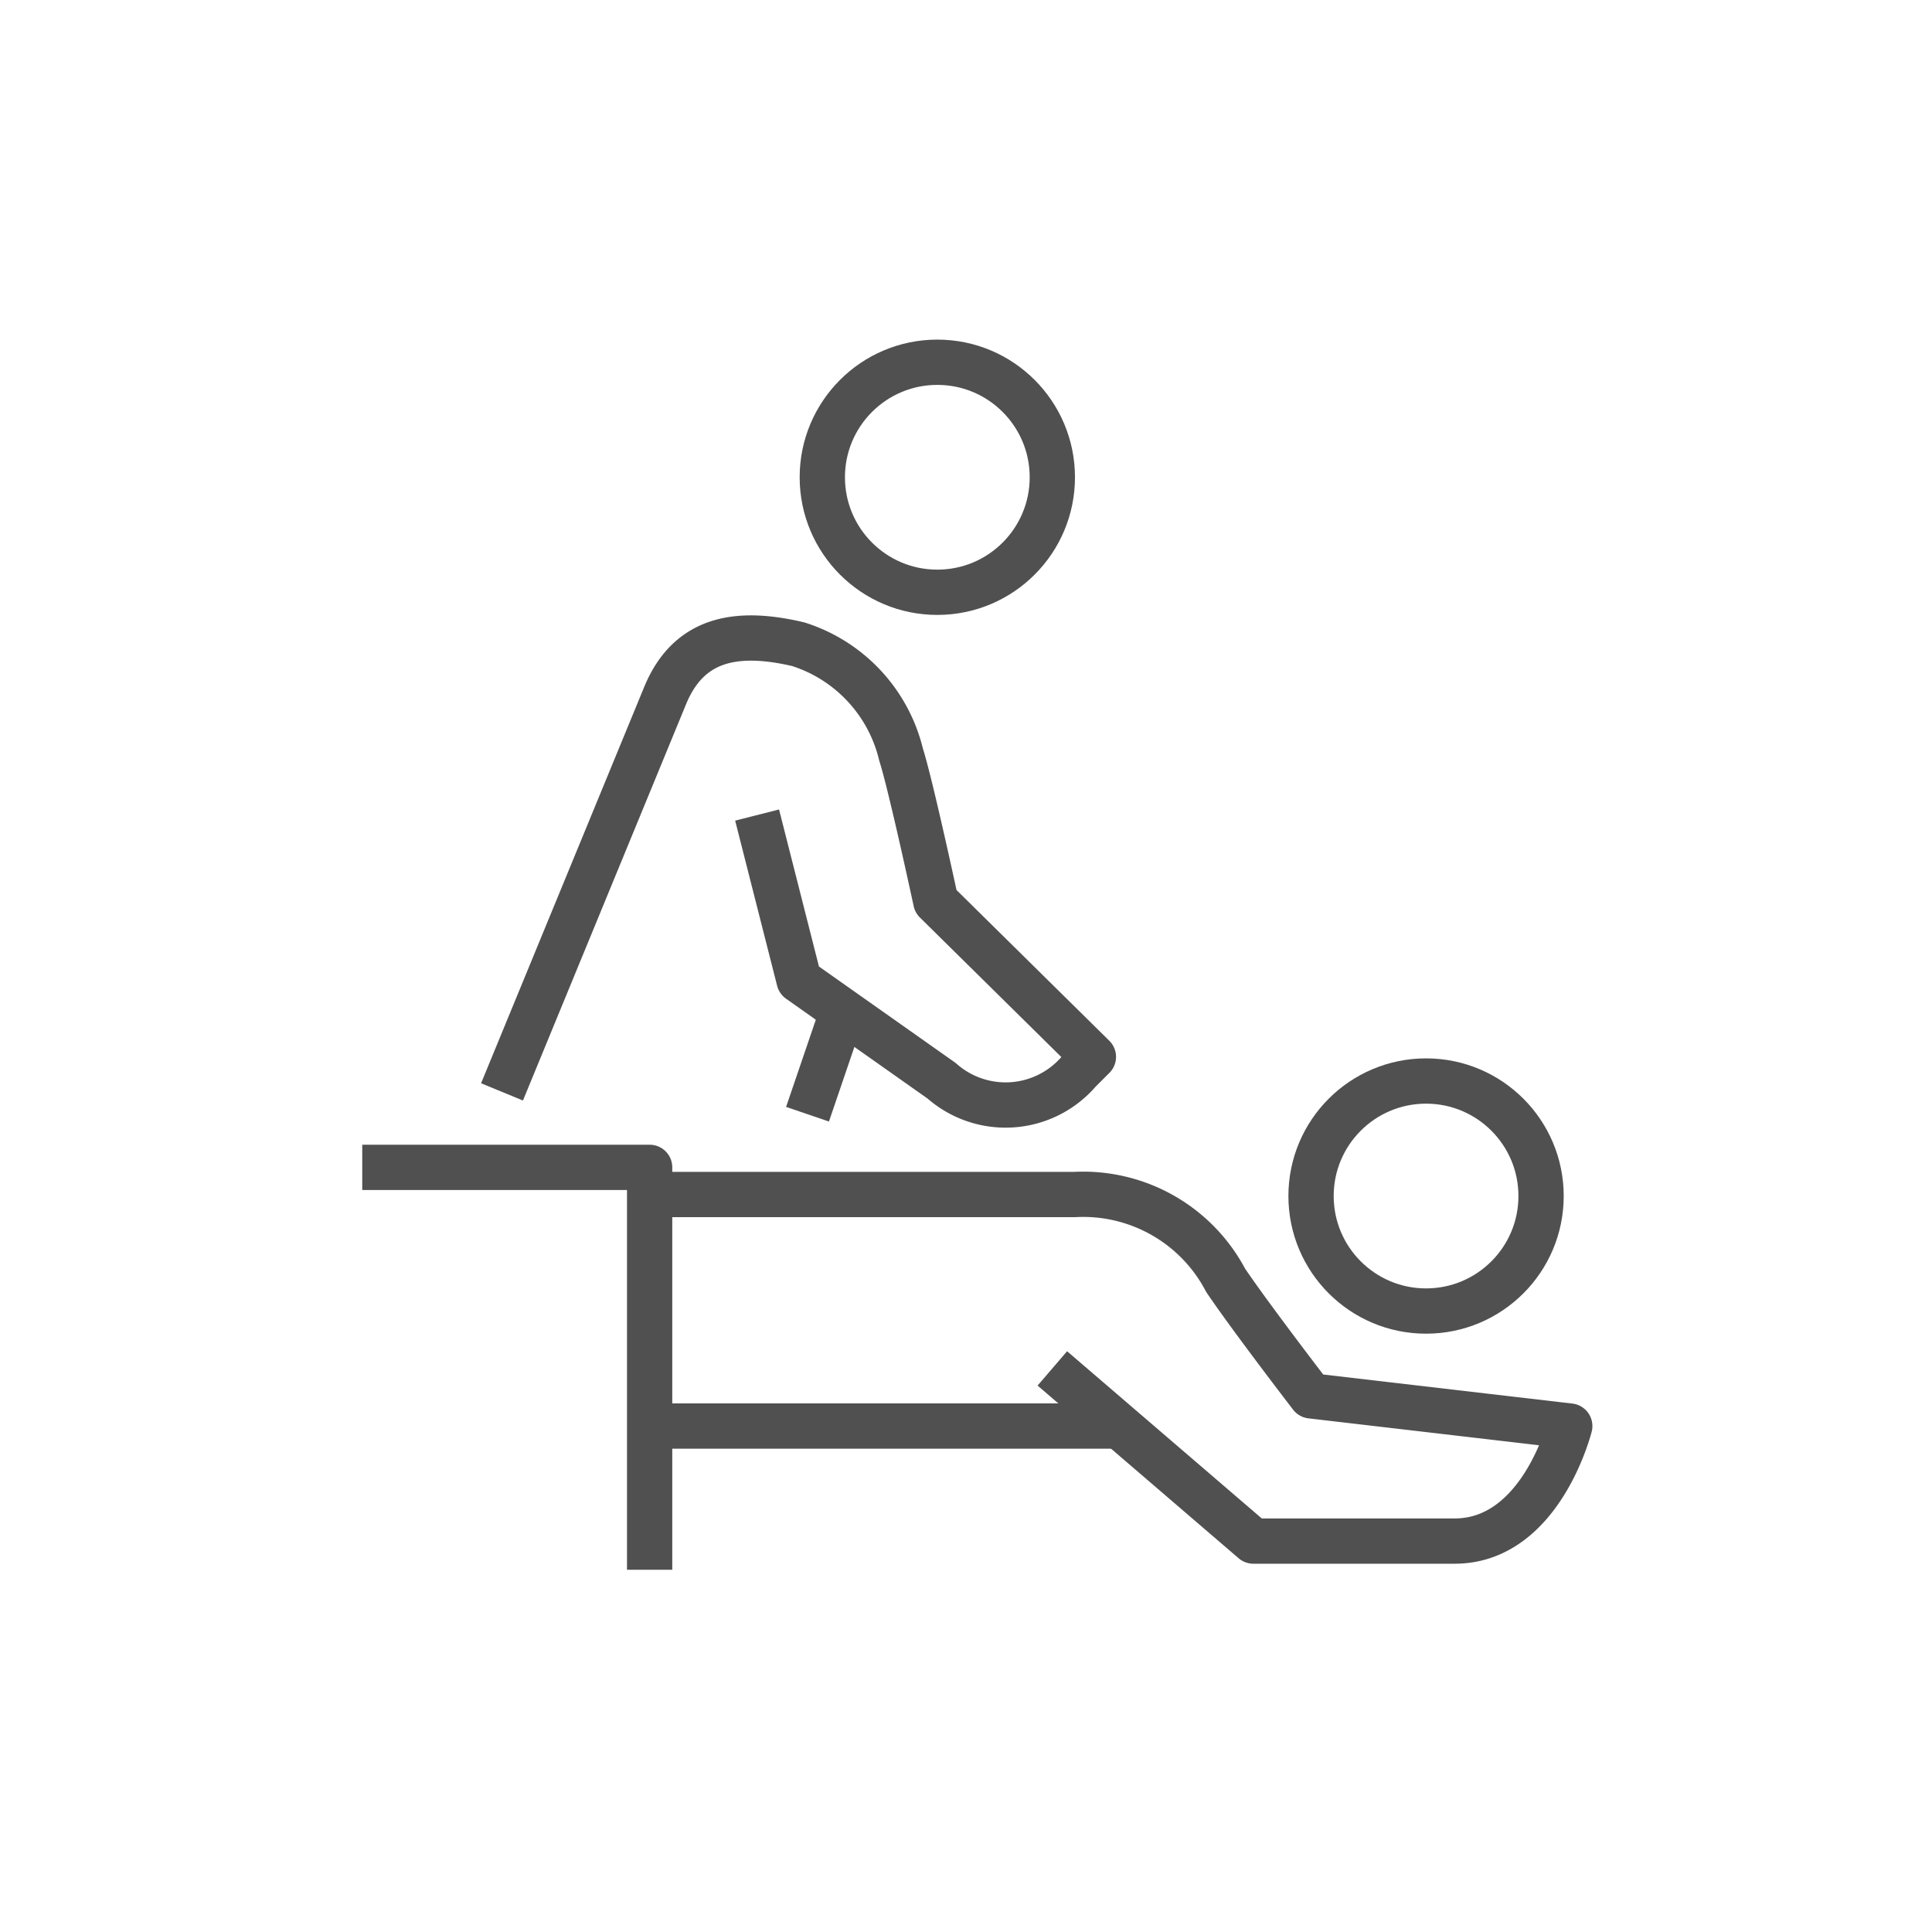 <svg id="Layer_1" data-name="Layer 1" xmlns="http://www.w3.org/2000/svg" viewBox="0 0 64 64"><defs><style>.cls-1{fill:none;stroke:#505050;stroke-linejoin:round;stroke-width:1.5px;}</style></defs><circle class="cls-1" cx="31.05" cy="15.81" r="3.81"/><circle class="cls-1" cx="47.24" cy="39.62" r="3.81"/><path class="cls-1" d="M34.86,45.33l6.66,5.72h6.67c2.86,0,3.81-3.81,3.81-3.81l-8.57-1s-2-2.6-2.83-3.83a5.33,5.33,0,0,0-5-2.84H21.52"/><line class="cls-1" x1="21.52" y1="47.24" x2="37.08" y2="47.24"/><polyline class="cls-1" points="12 38.67 21.52 38.67 21.52 52"/><line class="cls-1" x1="27.93" y1="33.45" x2="26.75" y2="36.91"/><path class="cls-1" d="M25.08,27l1.39,5.47,4.72,3.33a3.2,3.2,0,0,0,4.55-.31l.48-.48L31,29.86S30.17,26,29.85,25a5.08,5.08,0,0,0-3.41-3.66c-2.13-.5-3.65-.14-4.41,1.71l-5.4,13.12"/></svg>